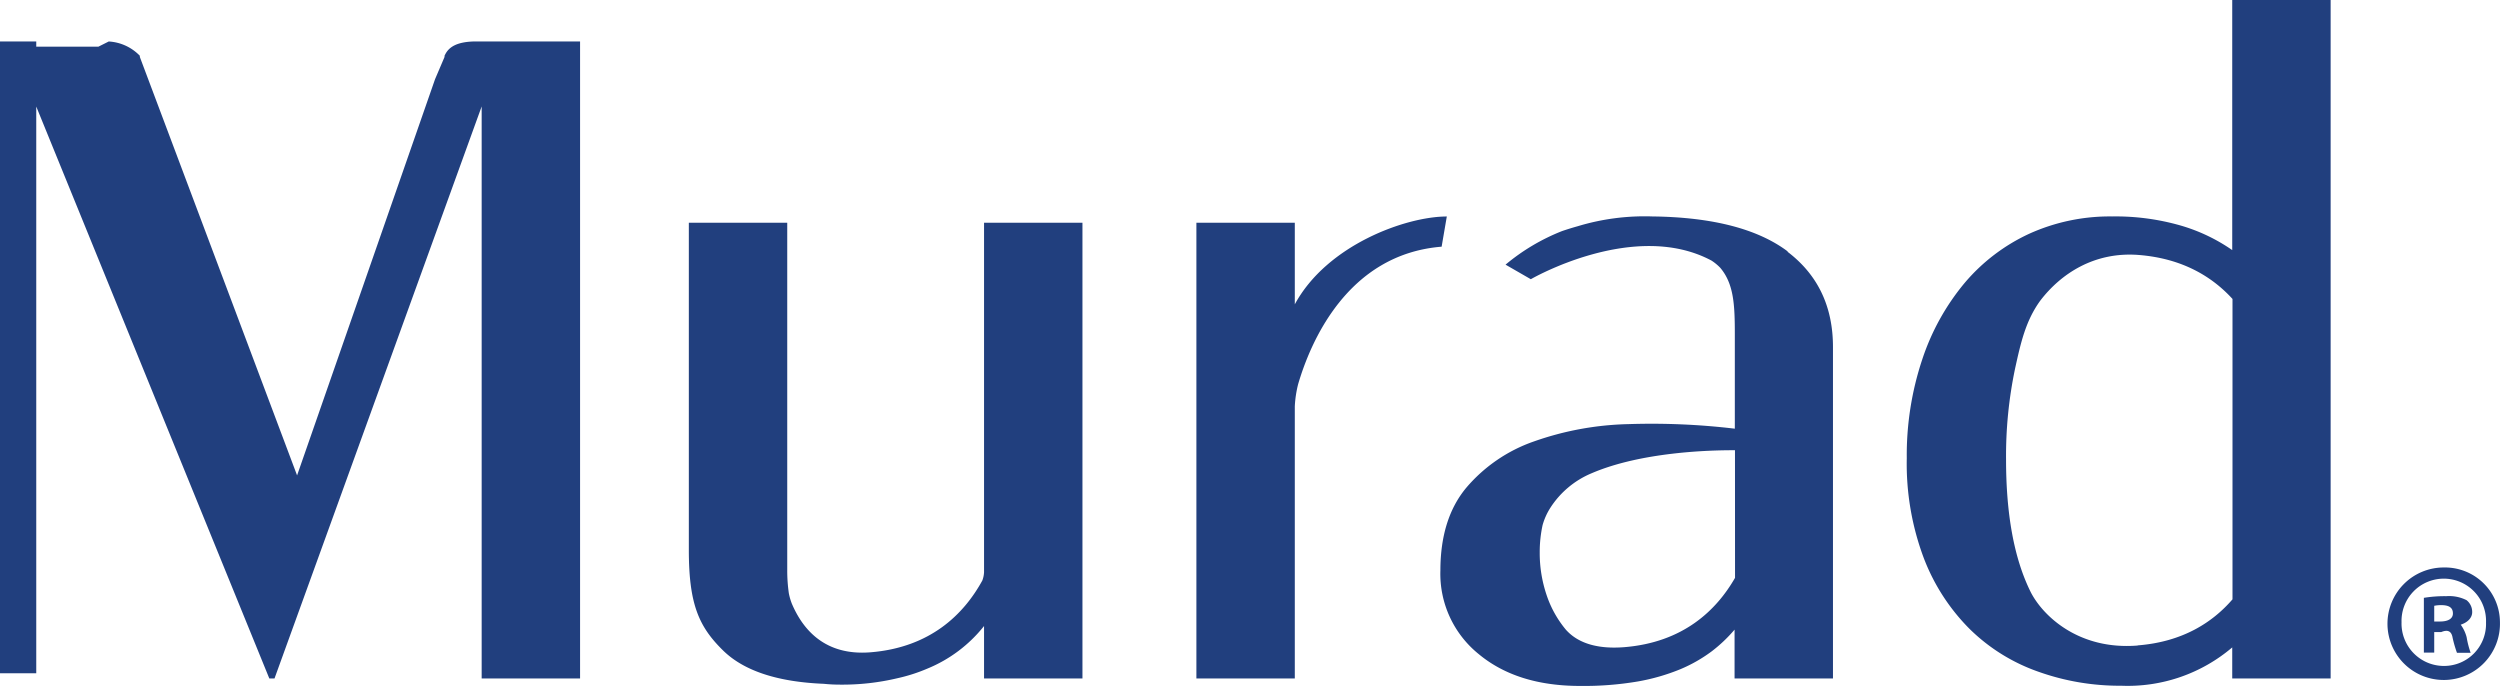 <svg id="Layer_1" data-name="Layer 1" xmlns="http://www.w3.org/2000/svg" viewBox="0 0 482.7 132.4"><defs><style>.cls-1{fill:#213f7e;}</style></defs><title>logo</title><path class="cls-1" d="M824,482H810.71c-3.38.06-5,1-5.76,2.53l-.12.23V485h0L803,489.29h0l-26.64,76.5L746,485l0-.23h0a9.05,9.05,0,0,0-6-2.76l-2,1H726v-1h-7V604h7V494.57L771,605h1l40-110.45V605h19V482h-7Z" transform="translate(-719 -474)"/><path class="cls-1" d="M1189,594h1.16c1.35,0,2.45-.45,2.45-1.55s-.71-1.61-2.26-1.61a6.13,6.13,0,0,0-1.35.13Zm0,6h-2V589.43a24.58,24.58,0,0,1,4.32-.32,7.45,7.45,0,0,1,3.92.77,2.88,2.88,0,0,1,1.09,2.32c0,1.16-1,2.06-2.33,2.45v-.19a7.15,7.15,0,0,1,1.26,2.58,17.67,17.67,0,0,0,.77,3h-2.64a22.65,22.65,0,0,1-.84-2.9c-.19-1.16-.83-1.68-2.19-1.1H1189Zm-6.31-5.86a8.19,8.19,0,0,0,8.25,8.44,8.1,8.1,0,0,0,8.06-8.38,8.16,8.16,0,1,0-16.31-.06m19,0a10.86,10.86,0,1,1-10.82-10.57,10.61,10.61,0,0,1,10.82,10.57" transform="translate(-719 -474)"/><path class="cls-1" d="M1131.72,598.64c-11.38.91-18.27-5.73-20.61-10.28-3.29-6.59-4.78-15.26-4.78-25.62a82.13,82.13,0,0,1,1.75-17.62c1.1-5,2.05-9.22,4.87-13.09,3.89-5.08,10.32-9.48,19-8.8,8.44.67,14.18,4.2,18.1,8.49v58c-3.88,4.49-9.66,8.21-18.28,8.89M1150,474v48.29a34.08,34.08,0,0,0-9.94-4.74,45.43,45.43,0,0,0-13.25-1.76,37.72,37.72,0,0,0-16,3.34,36.18,36.18,0,0,0-12.46,9.48,45.11,45.11,0,0,0-8.19,14.75,58.41,58.41,0,0,0-3,19.14,51.82,51.82,0,0,0,3.31,19.32,39,39,0,0,0,8.9,13.69,35.7,35.7,0,0,0,13.16,8.17,46.69,46.69,0,0,0,16,2.72A31.13,31.13,0,0,0,1150,599v6h19V474Z" transform="translate(-719 -474)"/><path class="cls-1" d="M969,533V517H950v88h19V552.9h0v-.43a21.85,21.85,0,0,1,.64-4.28c2.3-7.87,9.38-25.09,27.71-26.56l1-5.83c-7.84,0-23.15,5.46-29.37,17" transform="translate(-719 -474)"/><path class="cls-1" d="M1054,585.57c-3.59,6.26-10,12.48-21.44,13.39-5,.39-8.63-.72-10.92-3.06l-.26-.27a20.65,20.65,0,0,1-3.77-6.76,25.28,25.28,0,0,1-1.32-8.24,24.52,24.52,0,0,1,.55-5.23h0a12.42,12.42,0,0,1,1.55-3.43,17.46,17.46,0,0,1,7.91-6.59c9.56-4.11,22.74-4.47,27.69-4.45Zm10.2-63c-5.7-4.31-14.43-6.65-26.19-6.78a44.55,44.55,0,0,0-14.42,1.9c-1,.28-2,.59-3,.93a39.65,39.65,0,0,0-10.9,6.48l4.88,2.81s19.94-11.58,34.88-3.6a9.45,9.45,0,0,1,1.71,1.41c2.63,3.12,2.8,7.24,2.8,12.81v18.24a136.15,136.15,0,0,0-20.57-.88,58.53,58.53,0,0,0-18.21,3.34,30.12,30.12,0,0,0-13.07,8.94q-5,6-5,16a19.92,19.92,0,0,0,7.41,16.13q7.41,6.15,19.61,6.14a62.15,62.15,0,0,0,11.15-.87,39.56,39.56,0,0,0,8.19-2.37,28.6,28.6,0,0,0,6-3.42,28.3,28.3,0,0,0,4.44-4.21V605h19V541q0-11.75-8.8-18.41" transform="translate(-719 -474)"/><path class="cls-1" d="M909,517v67.5a5.3,5.3,0,0,1-.33,1.58c-3.55,6.48-10,12.95-21.65,13.87-8.74.68-13-4.38-15.13-9.39a11.66,11.66,0,0,1-.58-2,30.93,30.93,0,0,1-.31-4.38V517H852v63.14c0,10.47,1.9,14.84,6.62,19.46q6,5.88,19.44,6.43a30.49,30.49,0,0,0,3.22.16,46,46,0,0,0,11-1.24,32.44,32.44,0,0,0,5.74-1.84A27.07,27.07,0,0,0,909,594.87V605h19V517Z" transform="translate(-719 -474)"/></svg>
